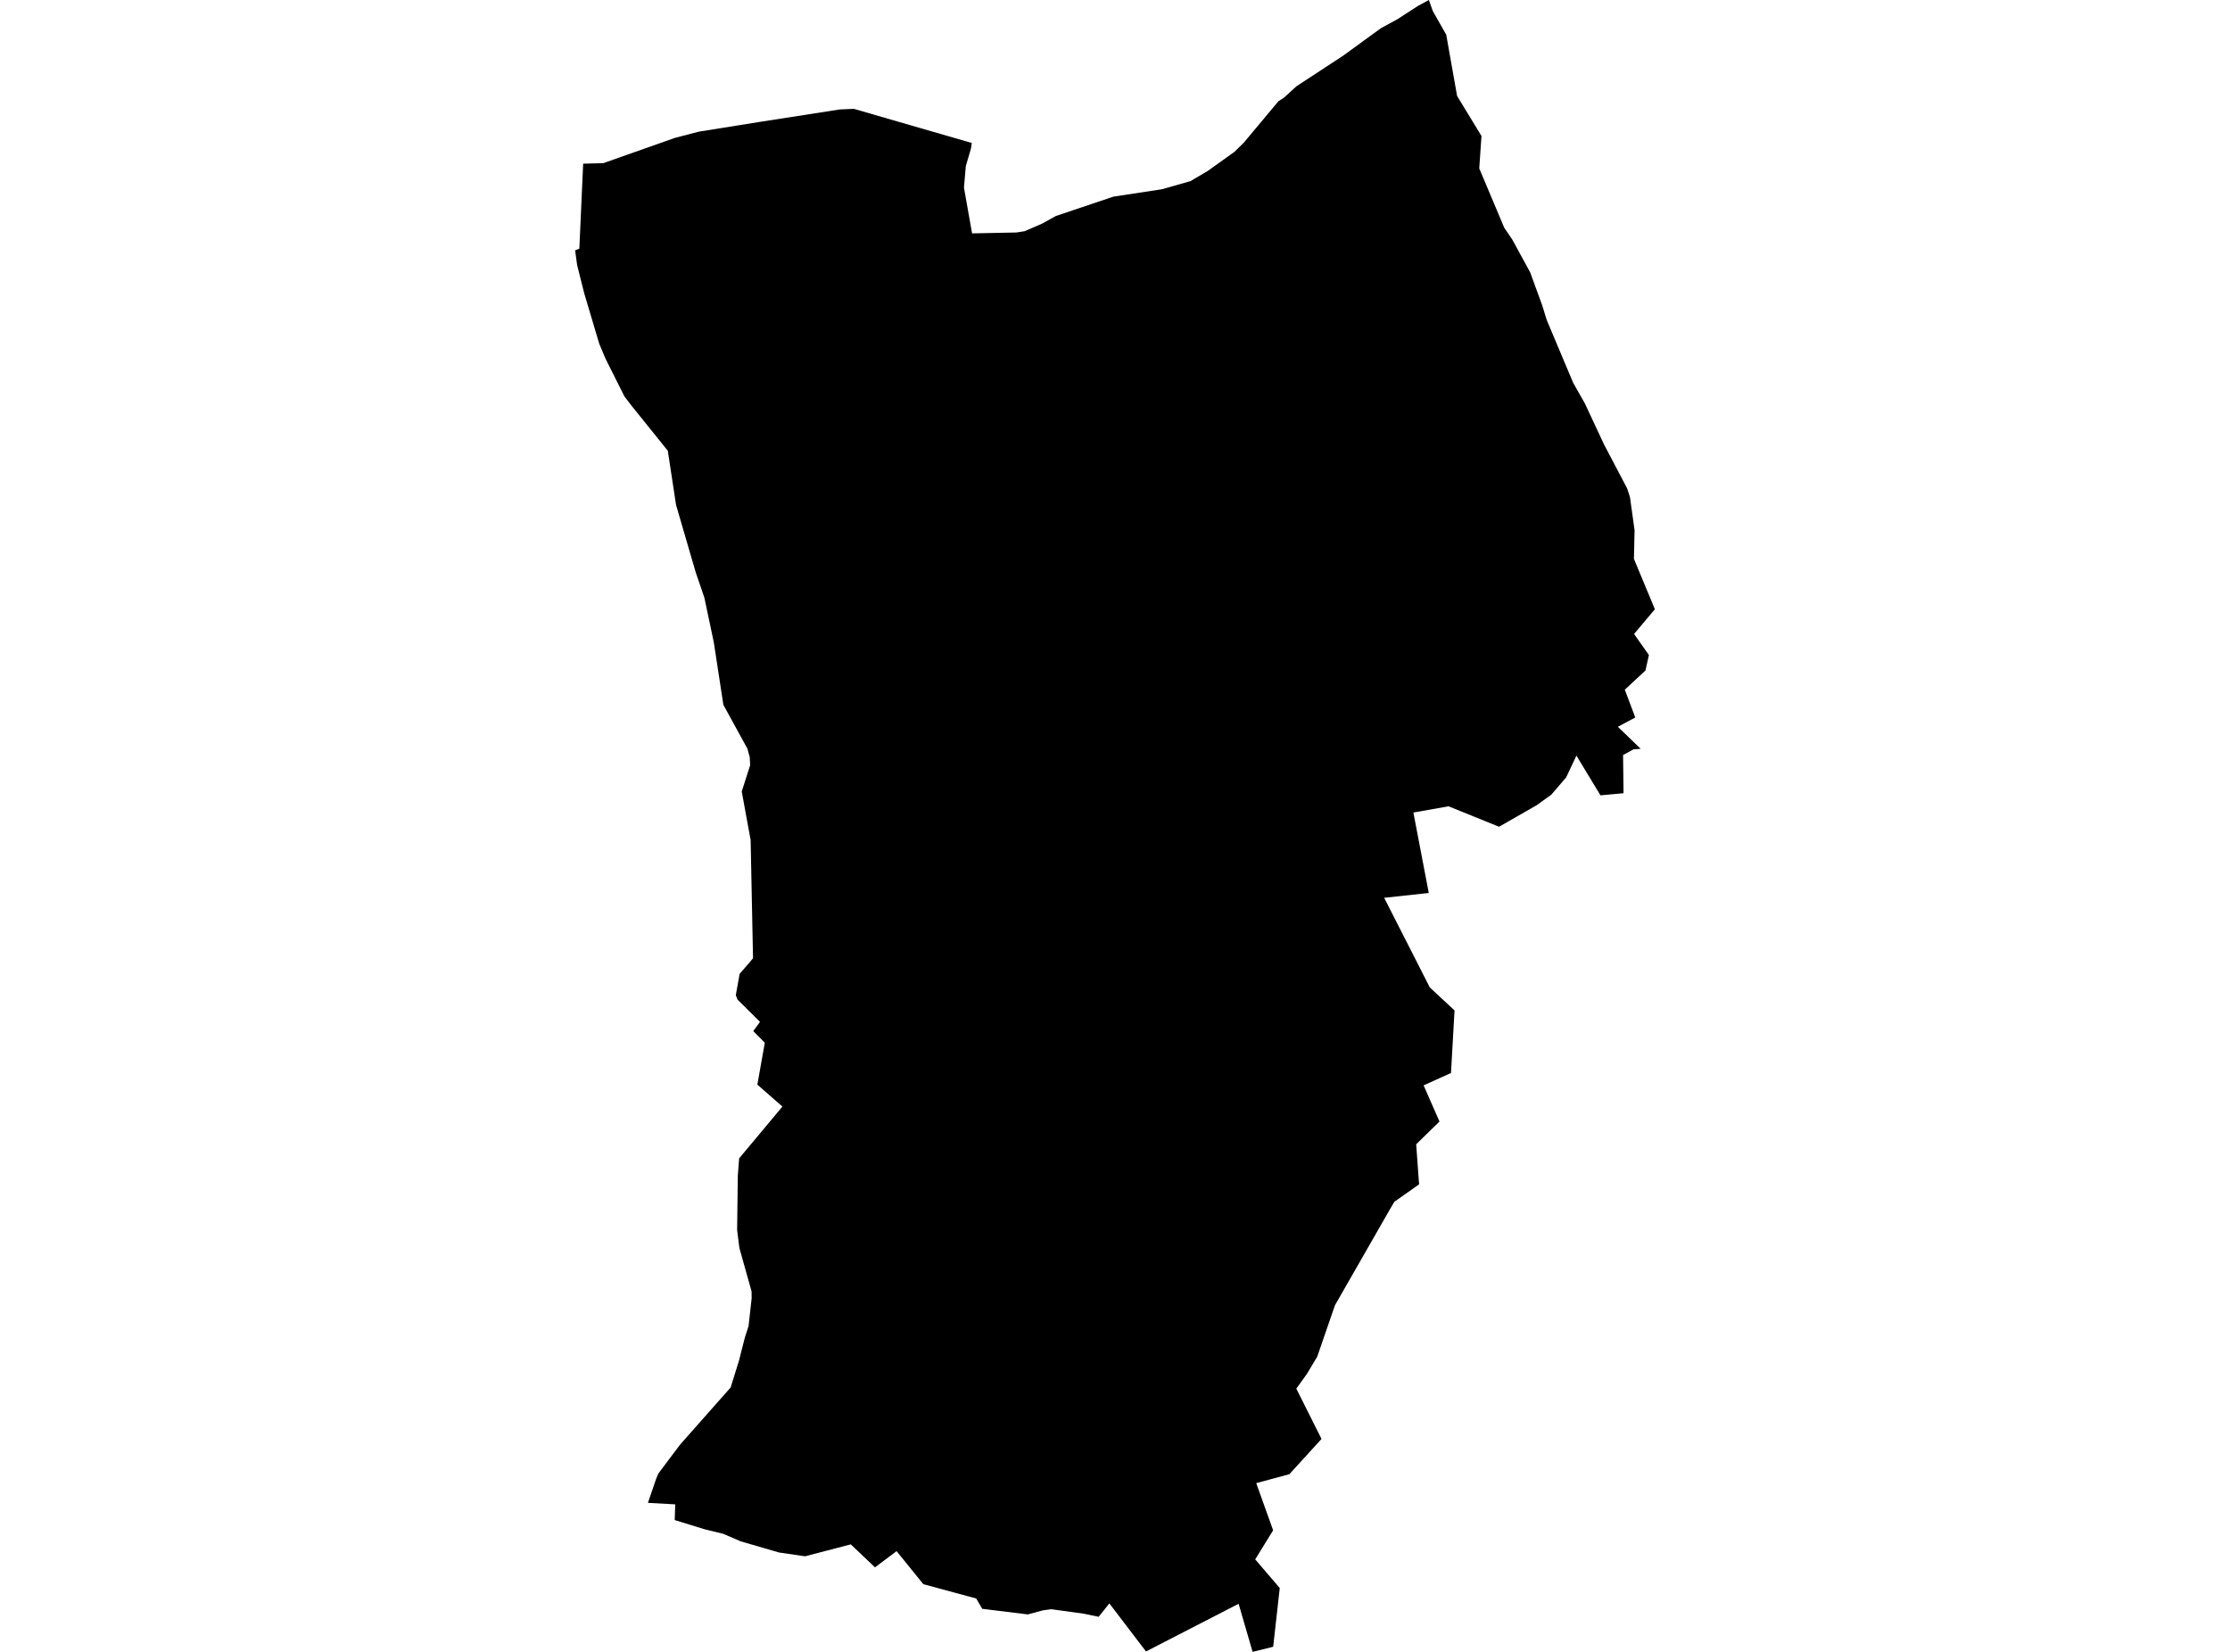 <?xml version='1.0'?>
<svg  baseProfile = 'tiny' width = '540' height = '400' stroke-linecap = 'round' stroke-linejoin = 'round' version='1.1' xmlns='http://www.w3.org/2000/svg'>
<path id='3713001001' title='3713001001'  d='M 393.146 192.08 387.555 192.591 381.738 182.971 379.242 188.257 375.675 192.414 372.098 194.988 362.999 200.197 350.765 195.244 342.255 196.757 345.979 216.233 335.18 217.403 346.234 239.11 352.219 244.672 351.364 259.824 344.731 262.821 348.573 271.577 342.933 277.089 343.591 286.199 343.65 286.778 337.646 291.014 336.693 292.625 323.27 316.052 319.506 326.959 318.976 328.512 316.45 332.718 313.905 336.255 320.007 348.44 312.225 356.979 304.196 359.141 308.294 370.56 303.951 377.605 309.896 384.543 308.304 398.762 303.322 400 299.932 388.356 277.507 399.902 268.634 388.267 266.04 391.51 262.404 390.753 254.572 389.672 252.587 389.938 248.883 390.93 237.847 389.574 236.393 387.078 223.589 383.609 217.113 375.61 211.876 379.531 206.019 373.969 194.945 376.858 188.646 375.935 179.35 373.232 175.144 371.415 170.585 370.304 163.382 368.083 163.51 364.28 156.896 363.917 158.871 358.139 159.412 356.832 164.669 349.835 176.923 335.98 178.957 329.455 179.586 326.94 180.401 323.785 181.079 321.682 181.266 321.093 182.013 314.362 181.993 312.701 179.045 302.206 178.495 297.853 178.662 284.675 178.986 280.499 188.499 269.11 189.462 267.951 183.399 262.644 185.197 252.503 182.406 249.673 184.037 247.452 178.593 242.048 178.19 241.016 178.289 240.348 179.104 235.818 181.669 232.86 182.347 232.044 181.767 203.429 179.615 191.667 181.649 185.299 181.551 183.344 180.981 181.28 175.164 170.668 172.855 155.574 170.565 144.726 168.452 138.535 163.706 122.262 161.711 109.153 152.975 98.295 151.197 95.976 146.578 86.749 145.095 83.201 141.469 71.017 139.749 64.158 139.267 60.62 140.289 60.217 141.213 39.631 146.077 39.513 163.372 33.41 169.179 31.887 184.47 29.44 203.366 26.502 206.766 26.355 220.356 30.295 235.322 34.619 235.116 35.995 233.878 40.21 233.426 45.438 235.391 56.513 246.141 56.296 248.126 55.982 252.391 54.135 255.653 52.317 269.597 47.62 281.34 45.831 288.258 43.866 292.454 41.399 298.92 36.771 301.17 34.57 309.581 24.507 310.888 23.672 313.915 20.911 325.274 13.462 330.797 9.443 334.452 6.79 338.383 4.658 343.306 1.464 346.008 0 346.962 2.683 350.214 8.421 352.838 23.23 358.744 32.929 358.203 40.78 364.256 55.147 366.222 58.045 370.536 65.956 373.444 73.915 374.555 77.512 380.962 92.733 383.782 97.696 388.41 107.601 394.011 118.263 394.699 120.366 395.819 128.423 395.8 129.17 395.662 135.341 400.733 147.526 395.692 153.52 399.288 158.62 398.453 162.354 393.451 167.012 395.986 173.734 391.771 175.994 397.293 181.32 395.554 181.457 393.029 182.833 393.146 192.08 Z' />
</svg>